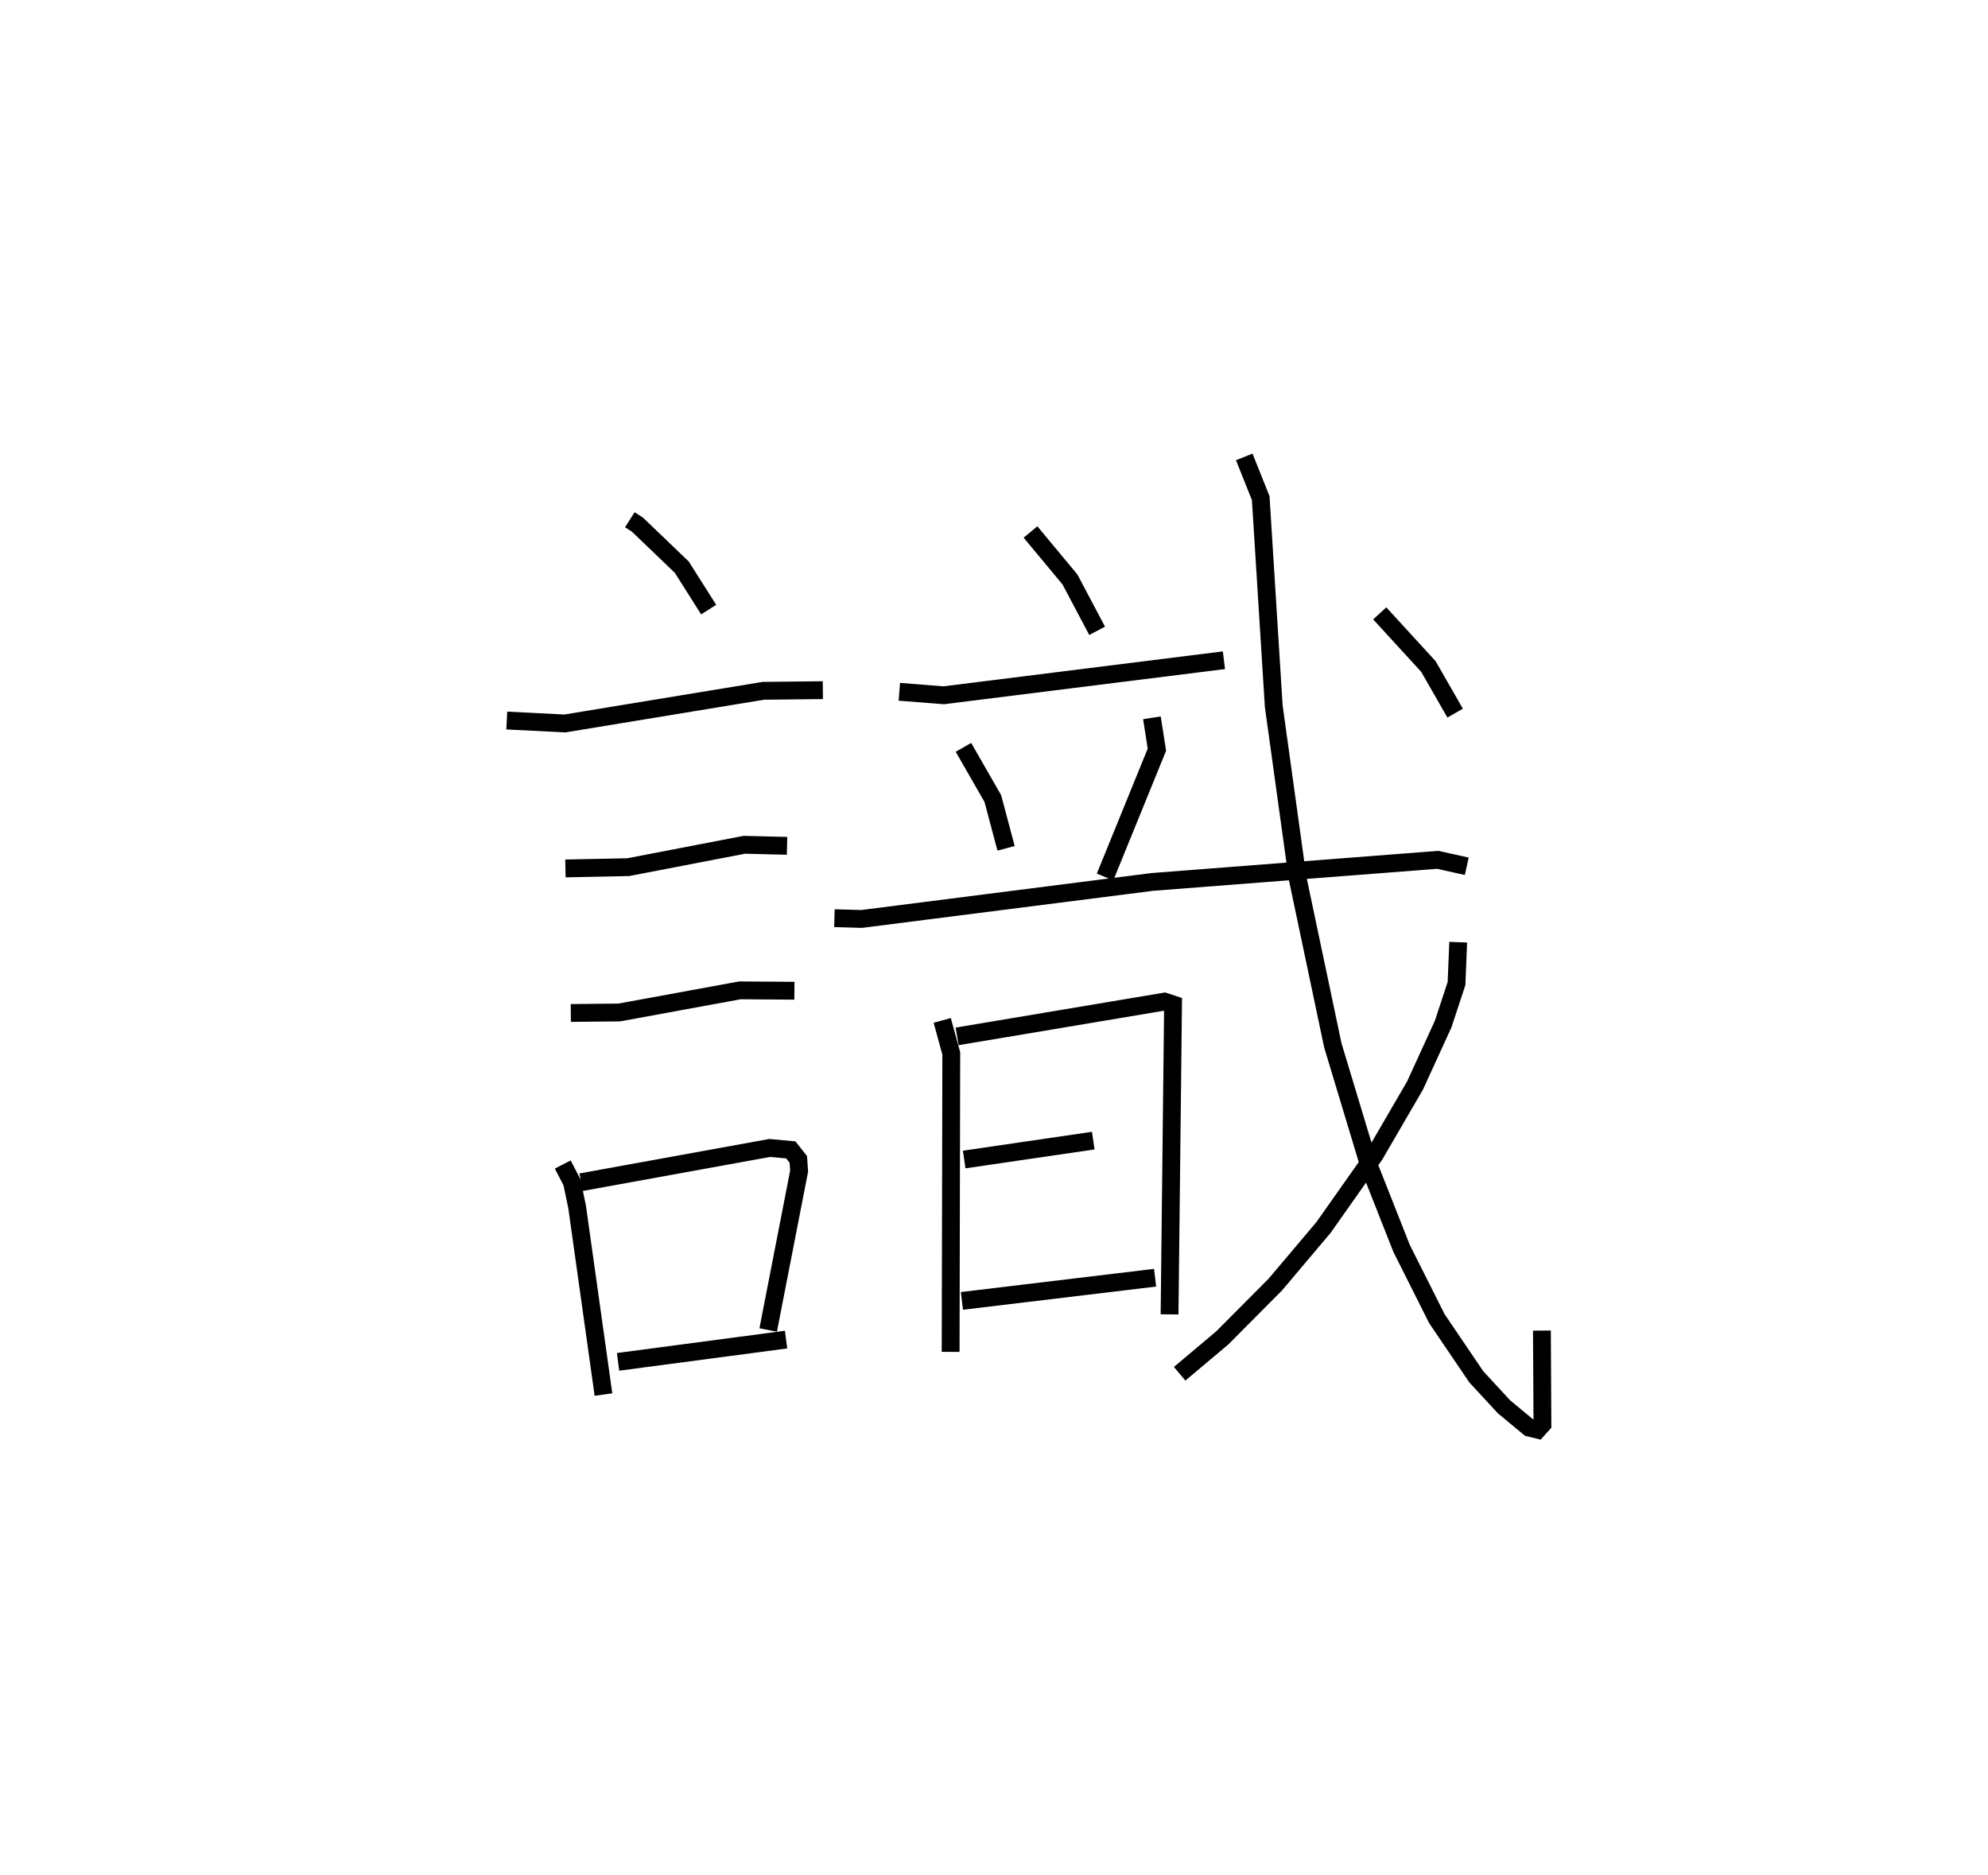 <?xml version="1.0" encoding="utf-8" ?>
<svg baseProfile="full" height="105.234" version="1.1" width="111.558" xmlns="http://www.w3.org/2000/svg" xmlns:ev="http://www.w3.org/2001/xml-events" xmlns:xlink="http://www.w3.org/1999/xlink"><defs /><rect fill="white" height="105.234" width="111.558" x="0" y="0" /><path d="M25,25 m0.0,0.0 m10.343,4.168 l0.425,0.271 2.491,2.389 l1.508,2.381 m-11.329,6.226 l3.261,0.164 11.135,-1.832 l3.341,-0.036 m-14.445,10.004 l3.524,-0.072 6.511,-1.255 l2.401,0.059 m-12.134,9.379 l2.722,-0.028 6.764,-1.241 l3.061,0.021 m-12.999,9.752 l0.52,1.009 0.287,1.381 l1.477,10.52 m-1.257,-11.916 l10.585,-1.923 1.184,0.109 l0.422,0.533 0.045,0.66 l-1.736,8.913 m-8.424,1.789 l9.428,-1.249 m13.716,-45.322 l2.215,2.665 1.524,2.881 m-11.099,3.422 l2.49,0.196 15.725,-1.967 m-14.617,4.889 l1.649,2.875 0.742,2.791 m8.185,-7.324 l0.28,1.788 -2.909,7.144 m-15.187,2.312 l1.522,0.044 16.32,-2.078 l16.009,-1.24 1.633,0.361 m-29.435,8.651 l0.508,1.852 -0.036,16.748 m0.364,-17.704 l11.636,-1.952 0.481,0.159 l-0.196,17.393 m-11.525,-8.69 l7.243,-1.06 m-7.37,8.994 l10.84,-1.301 m5.003,-46.063 l0.924,2.311 0.732,11.68 l1.336,9.642 1.978,9.386 l2.073,6.872 1.788,4.532 l1.981,3.942 2.208,3.257 l1.556,1.686 1.413,1.171 l0.472,0.114 0.272,-0.302 l-0.029,-5.261 m-4.698,-21.796 l-0.095,2.322 -0.748,2.27 l-1.58,3.452 -2.271,3.904 l-2.866,4.064 -2.695,3.192 l-2.977,2.996 -2.399,2.019 m11.228,-42.672 l2.732,2.983 1.499,2.616 " fill="none" stroke="black" stroke-width="1" /></svg>